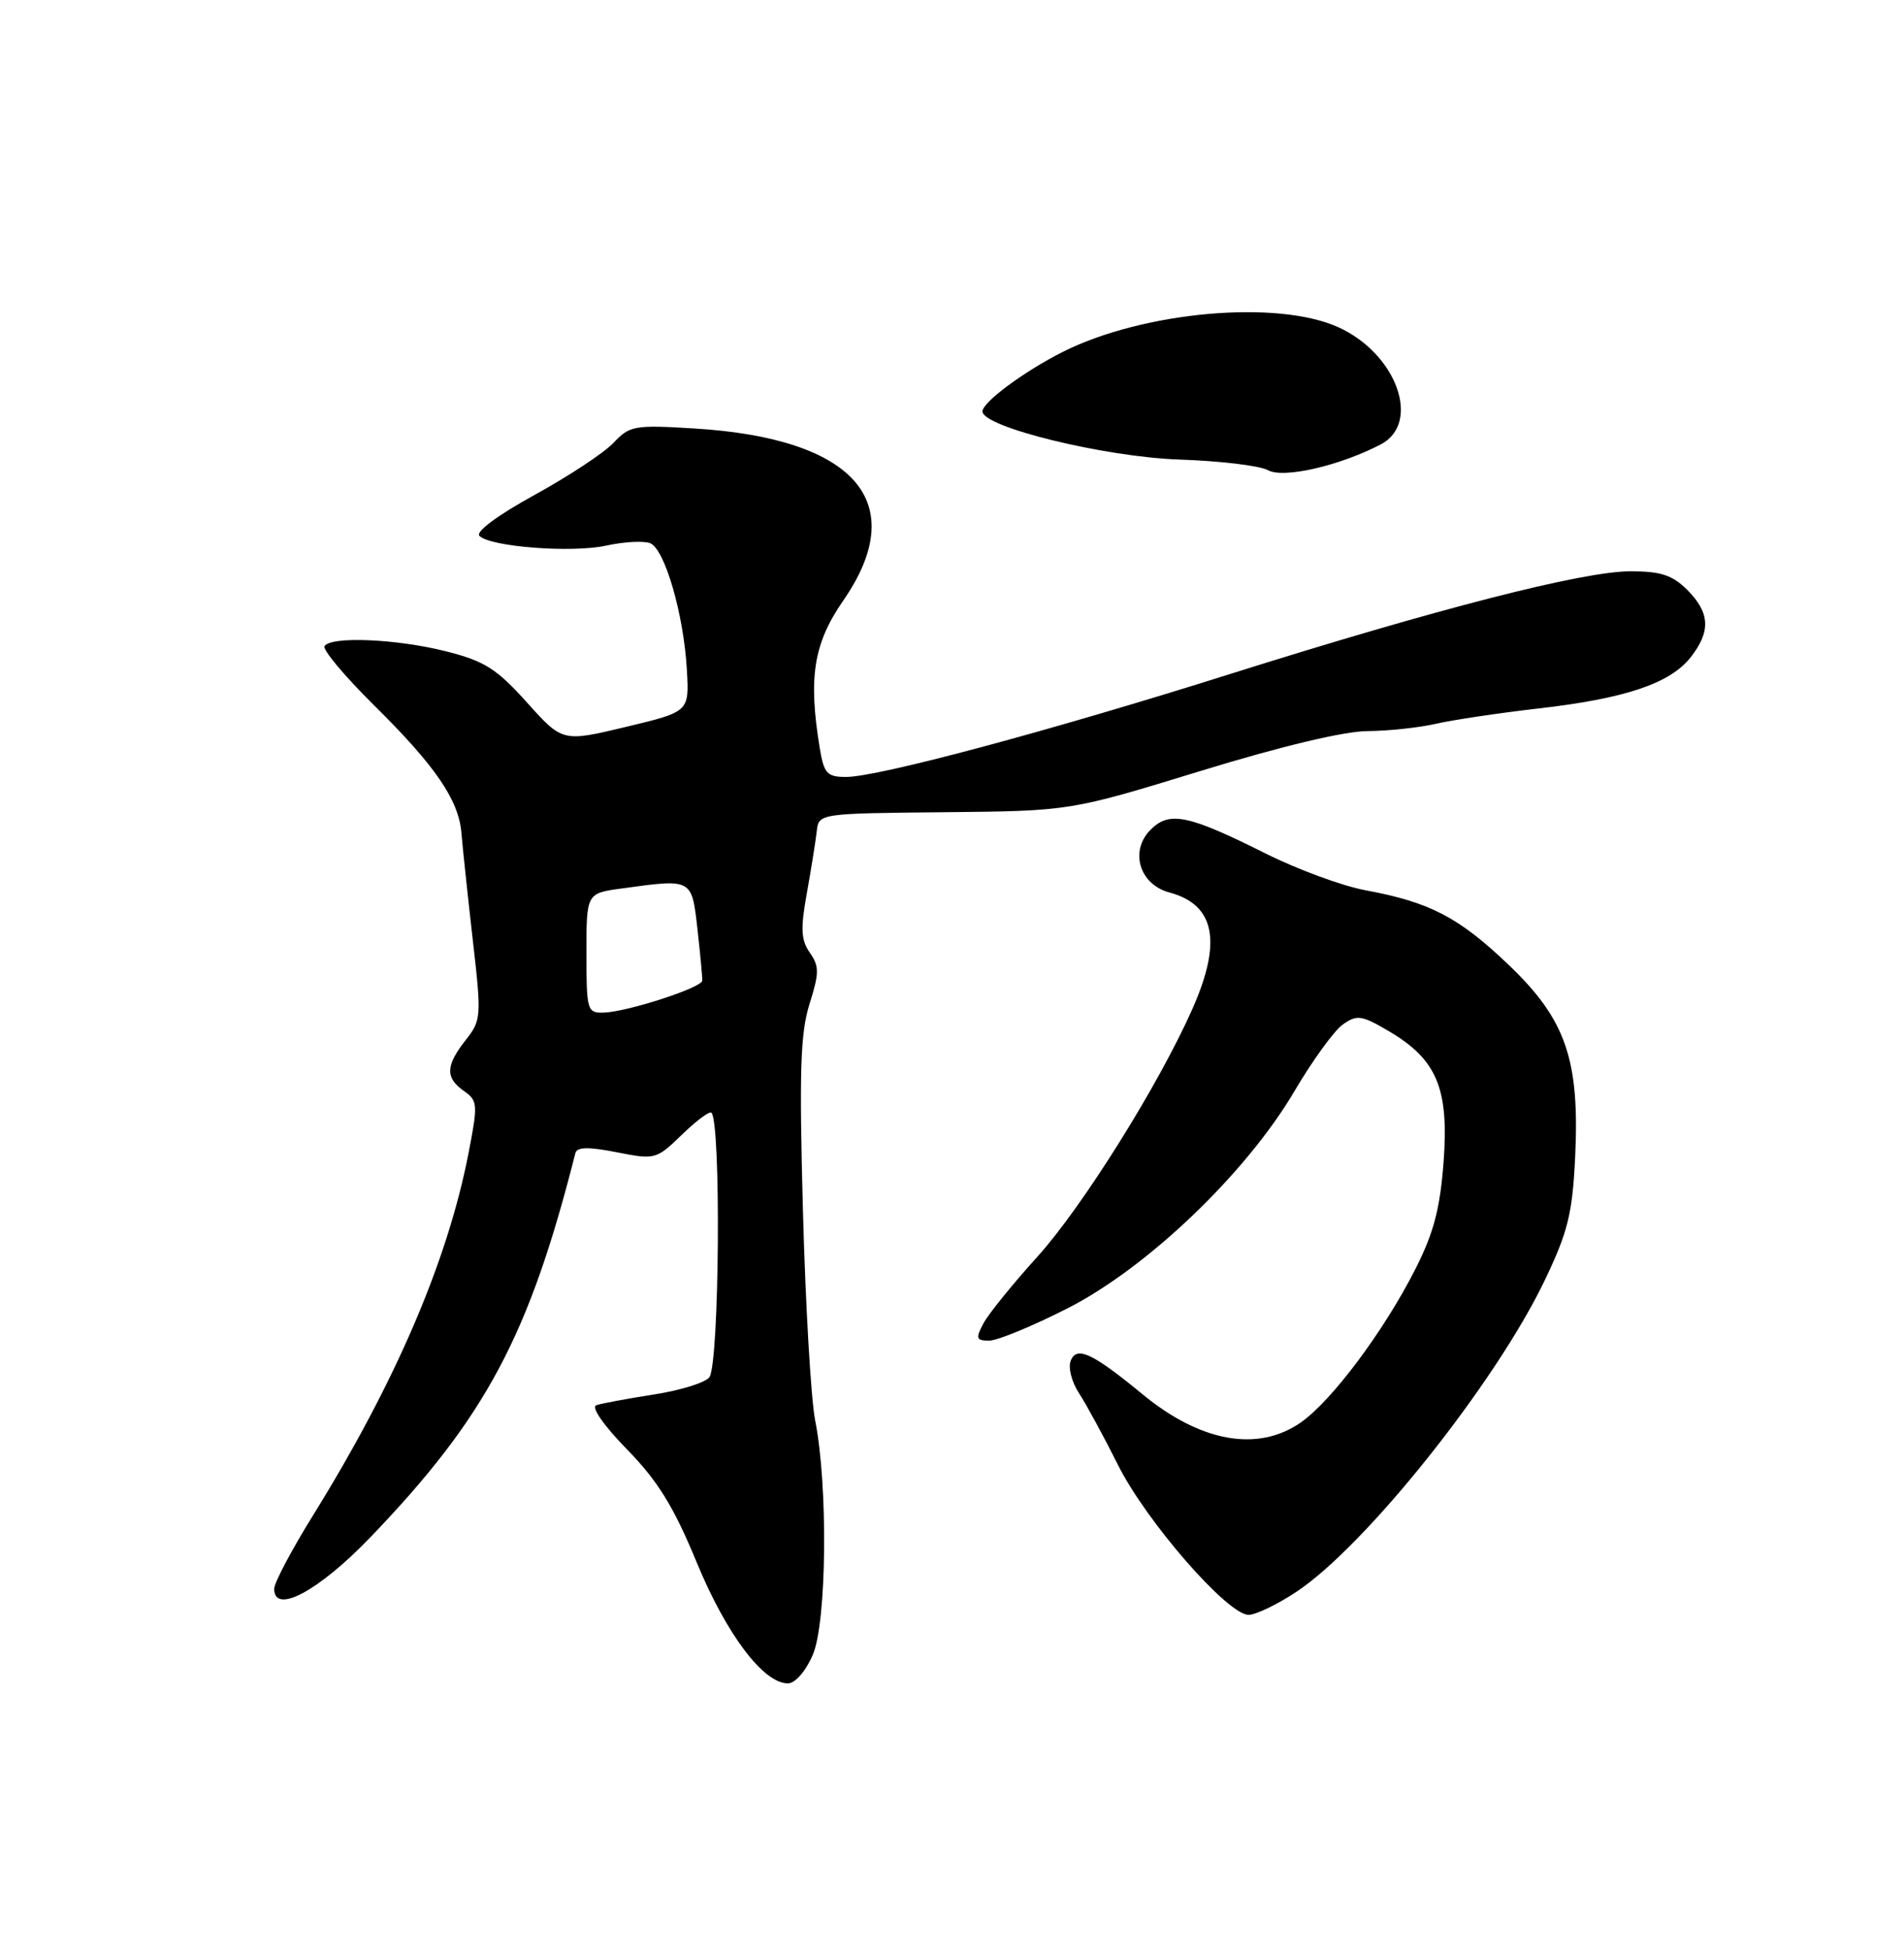 <?xml version="1.0" encoding="UTF-8" standalone="no"?>
<!DOCTYPE svg PUBLIC "-//W3C//DTD SVG 1.1//EN" "http://www.w3.org/Graphics/SVG/1.1/DTD/svg11.dtd" >
<svg xmlns="http://www.w3.org/2000/svg" xmlns:xlink="http://www.w3.org/1999/xlink" version="1.1" viewBox="0 0 250 256">
 <g >
 <path fill="currentColor"
d=" M 106.72 217.25 C 108.56 212.98 108.74 195.06 107.03 186.46 C 106.49 183.73 105.76 171.38 105.43 159.00 C 104.93 140.65 105.09 135.63 106.29 131.81 C 107.58 127.72 107.58 126.85 106.33 125.07 C 105.17 123.41 105.10 121.91 105.94 117.26 C 106.51 114.09 107.09 110.44 107.24 109.14 C 107.50 106.79 107.50 106.79 124.00 106.63 C 140.50 106.47 140.50 106.47 157.56 101.24 C 168.12 97.99 176.50 95.99 179.56 95.98 C 182.28 95.96 186.30 95.53 188.50 95.03 C 190.70 94.52 196.78 93.61 202.00 93.01 C 213.39 91.71 219.28 89.73 221.99 86.29 C 224.65 82.90 224.53 80.44 221.55 77.45 C 219.59 75.50 218.07 75.00 214.09 75.00 C 207.84 75.00 188.76 79.90 161.50 88.49 C 137.77 95.98 115.30 102.00 111.09 102.00 C 108.60 102.00 108.19 101.55 107.64 98.25 C 106.11 88.95 106.81 84.50 110.71 78.86 C 119.64 65.97 112.34 57.54 91.15 56.25 C 83.31 55.77 82.66 55.89 80.57 58.12 C 79.35 59.43 74.68 62.51 70.20 64.97 C 65.36 67.63 62.41 69.81 62.95 70.35 C 64.40 71.80 75.14 72.62 79.65 71.62 C 81.93 71.12 84.50 70.98 85.36 71.31 C 87.28 72.05 89.78 80.65 90.19 87.97 C 90.50 93.44 90.50 93.44 82.18 95.43 C 73.86 97.42 73.86 97.42 69.18 92.21 C 65.20 87.78 63.61 86.78 58.54 85.50 C 52.07 83.87 43.42 83.50 42.61 84.83 C 42.33 85.28 45.25 88.77 49.10 92.58 C 57.20 100.58 60.25 105.05 60.59 109.40 C 60.73 111.11 61.38 117.30 62.05 123.17 C 63.24 133.50 63.21 133.92 61.14 136.55 C 58.50 139.91 58.45 141.50 60.92 143.23 C 62.74 144.51 62.77 144.97 61.49 151.54 C 58.72 165.66 51.92 181.48 41.14 198.88 C 38.31 203.43 36.00 207.80 36.00 208.58 C 36.00 212.01 41.84 208.88 48.62 201.83 C 63.78 186.05 69.47 175.39 75.55 151.38 C 75.76 150.57 77.25 150.54 80.97 151.27 C 86.01 152.27 86.18 152.22 89.54 148.96 C 91.43 147.13 93.17 145.83 93.41 146.08 C 94.69 147.36 94.46 178.72 93.16 180.78 C 92.71 181.48 89.46 182.51 85.92 183.06 C 82.39 183.61 78.96 184.25 78.29 184.48 C 77.59 184.73 79.27 187.15 82.33 190.28 C 86.38 194.43 88.45 197.78 91.46 205.07 C 95.37 214.55 100.23 221.00 103.45 221.00 C 104.40 221.00 105.79 219.42 106.72 217.25 Z  M 170.23 208.97 C 179.33 202.94 196.38 181.55 202.84 168.06 C 205.87 161.73 206.46 159.33 206.82 151.96 C 207.43 139.10 205.61 133.84 198.06 126.64 C 191.53 120.41 187.74 118.44 179.31 116.88 C 176.27 116.32 170.35 114.14 166.14 112.03 C 156.02 106.97 153.55 106.45 151.08 108.92 C 148.29 111.71 149.60 116.12 153.56 117.17 C 159.52 118.77 160.48 123.60 156.59 132.40 C 152.16 142.41 142.14 158.42 136.20 165.00 C 132.96 168.57 129.78 172.51 129.12 173.75 C 128.08 175.72 128.17 176.00 129.89 176.00 C 130.96 176.00 135.59 174.09 140.17 171.76 C 150.67 166.42 163.65 153.99 169.99 143.21 C 172.35 139.20 175.20 135.27 176.34 134.48 C 178.18 133.18 178.81 133.28 182.40 135.40 C 188.67 139.10 190.26 142.91 189.55 152.50 C 189.08 158.73 188.25 161.88 185.79 166.71 C 181.66 174.82 174.85 183.92 170.79 186.75 C 165.15 190.67 157.65 189.33 150.00 183.03 C 143.43 177.62 141.35 176.65 140.58 178.66 C 140.23 179.55 140.73 181.46 141.67 182.89 C 142.61 184.33 144.92 188.57 146.80 192.33 C 150.52 199.76 161.19 212.00 163.94 212.00 C 164.89 212.00 167.72 210.64 170.23 208.97 Z  M 181.25 58.37 C 186.68 55.57 183.41 46.45 175.73 42.96 C 167.70 39.32 150.12 40.89 139.56 46.19 C 134.51 48.73 129.00 52.80 129.00 54.01 C 129.00 56.07 145.05 59.99 154.83 60.33 C 160.19 60.51 165.43 61.14 166.47 61.72 C 168.48 62.85 175.76 61.20 181.25 58.37 Z  M 77.00 125.14 C 77.00 117.27 77.00 117.27 81.64 116.64 C 90.93 115.36 90.82 115.30 91.58 121.99 C 91.95 125.28 92.23 128.32 92.21 128.74 C 92.15 129.67 82.35 132.85 79.25 132.94 C 77.10 133.00 77.00 132.64 77.00 125.14 Z "/>
</g>
</svg>